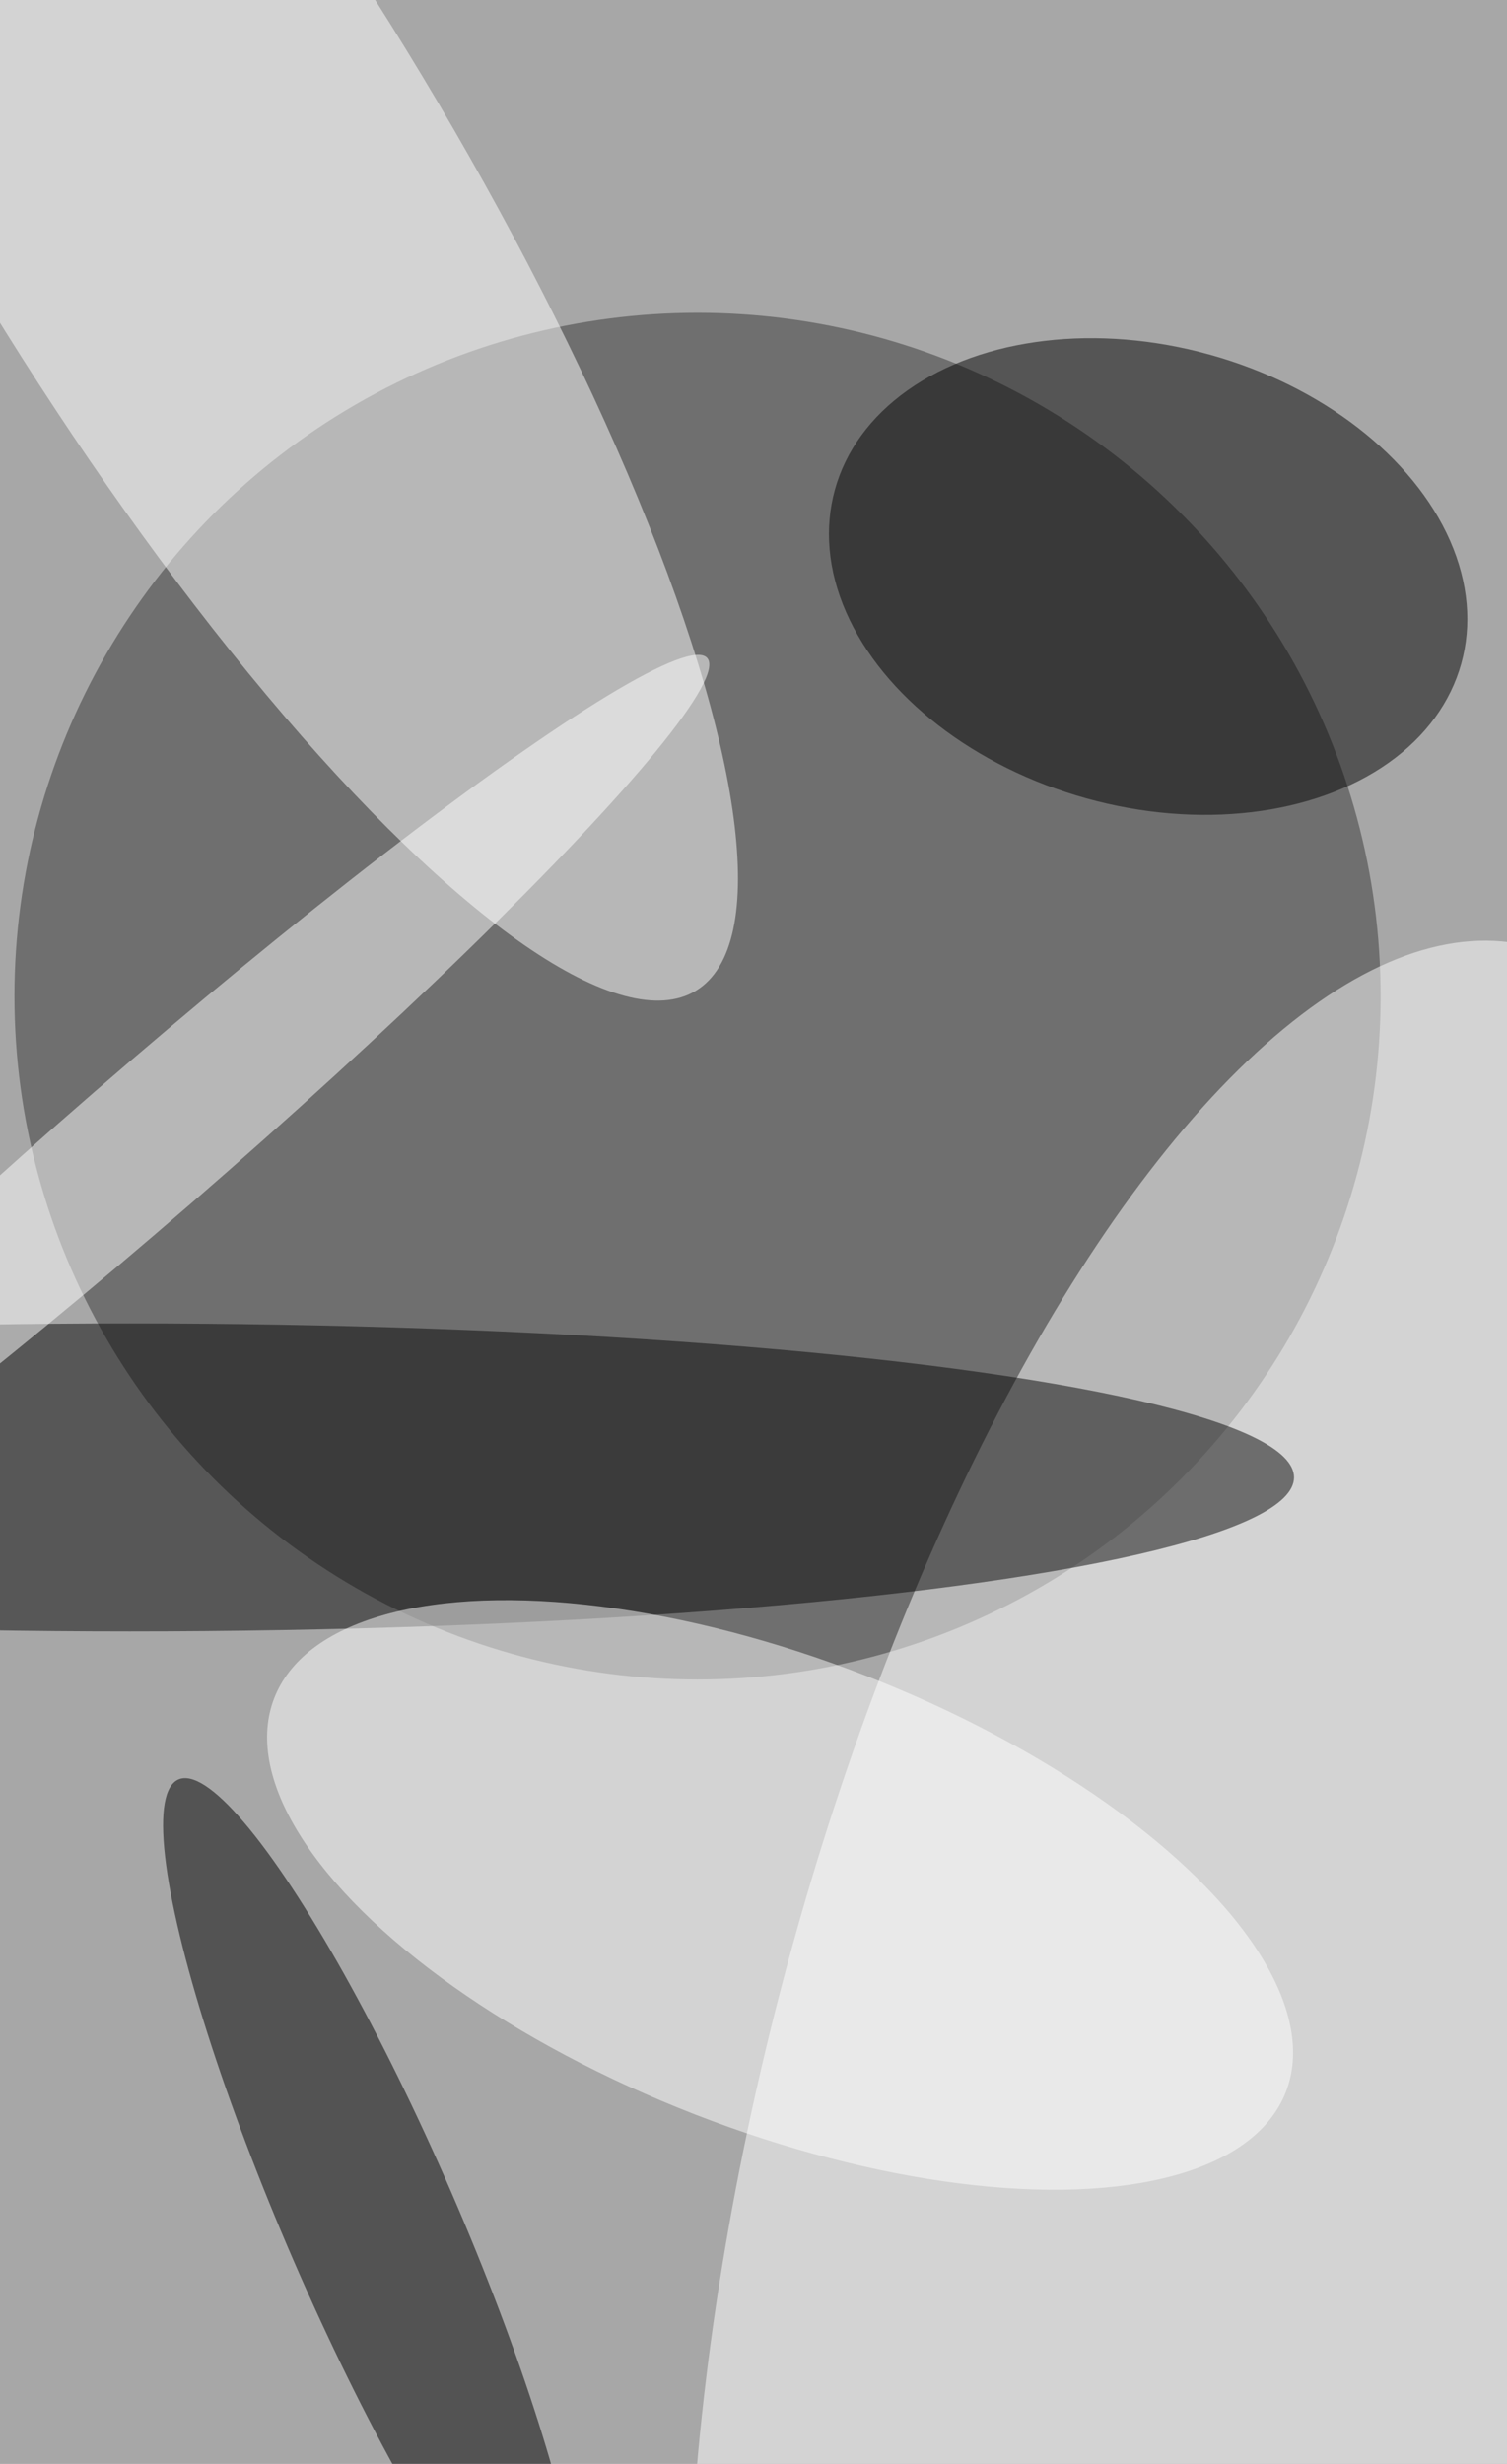 <svg xmlns="http://www.w3.org/2000/svg" viewBox="0 0 1671 2731"><filter id="b"><feGaussianBlur stdDeviation="12" /></filter><path d="M0 0h1671v2731H0z" fill="#a7a7a7" /><g filter="url(#b)" transform="scale(10.668) translate(0.5 0.5)"><ellipse fill="#383838" fill-opacity=".502" cx="72" cy="103" rx="71" ry="71" /><g transform="translate(127.417 218.984) rotate(14.476) scale(48.48 125.112)"><ellipse fill="#fff" fill-opacity=".502" cx="0" cy="0" rx="1" ry="1" /></g><g transform="translate(20.07 17.976) rotate(238.483) scale(99.059 25.418)"><ellipse fill="#fff" fill-opacity=".502" cx="0" cy="0" rx="1" ry="1" /></g><g transform="translate(118.835 59.401) rotate(105.517) scale(23.927 33.784)"><ellipse fill="#040404" fill-opacity=".502" cx="0" cy="0" rx="1" ry="1" /></g><g transform="translate(38.234 230.881) rotate(156.535) scale(8.931 50.691)"><ellipse fill="#000" fill-opacity=".502" cx="0" cy="0" rx="1" ry="1" /></g><ellipse fill="#090909" fill-opacity=".502" cx="13" cy="153" rx="121" ry="16" /><g transform="translate(80.581 196.384) rotate(111.26) scale(24.461 56.415)"><ellipse fill="#fff" fill-opacity=".502" cx="0" cy="0" rx="1" ry="1" /></g><g transform="translate(14.434 118.657) rotate(139.073) scale(77.526 7.664)"><ellipse fill="#fff" fill-opacity=".502" cx="0" cy="0" rx="1" ry="1" /></g></g></svg>